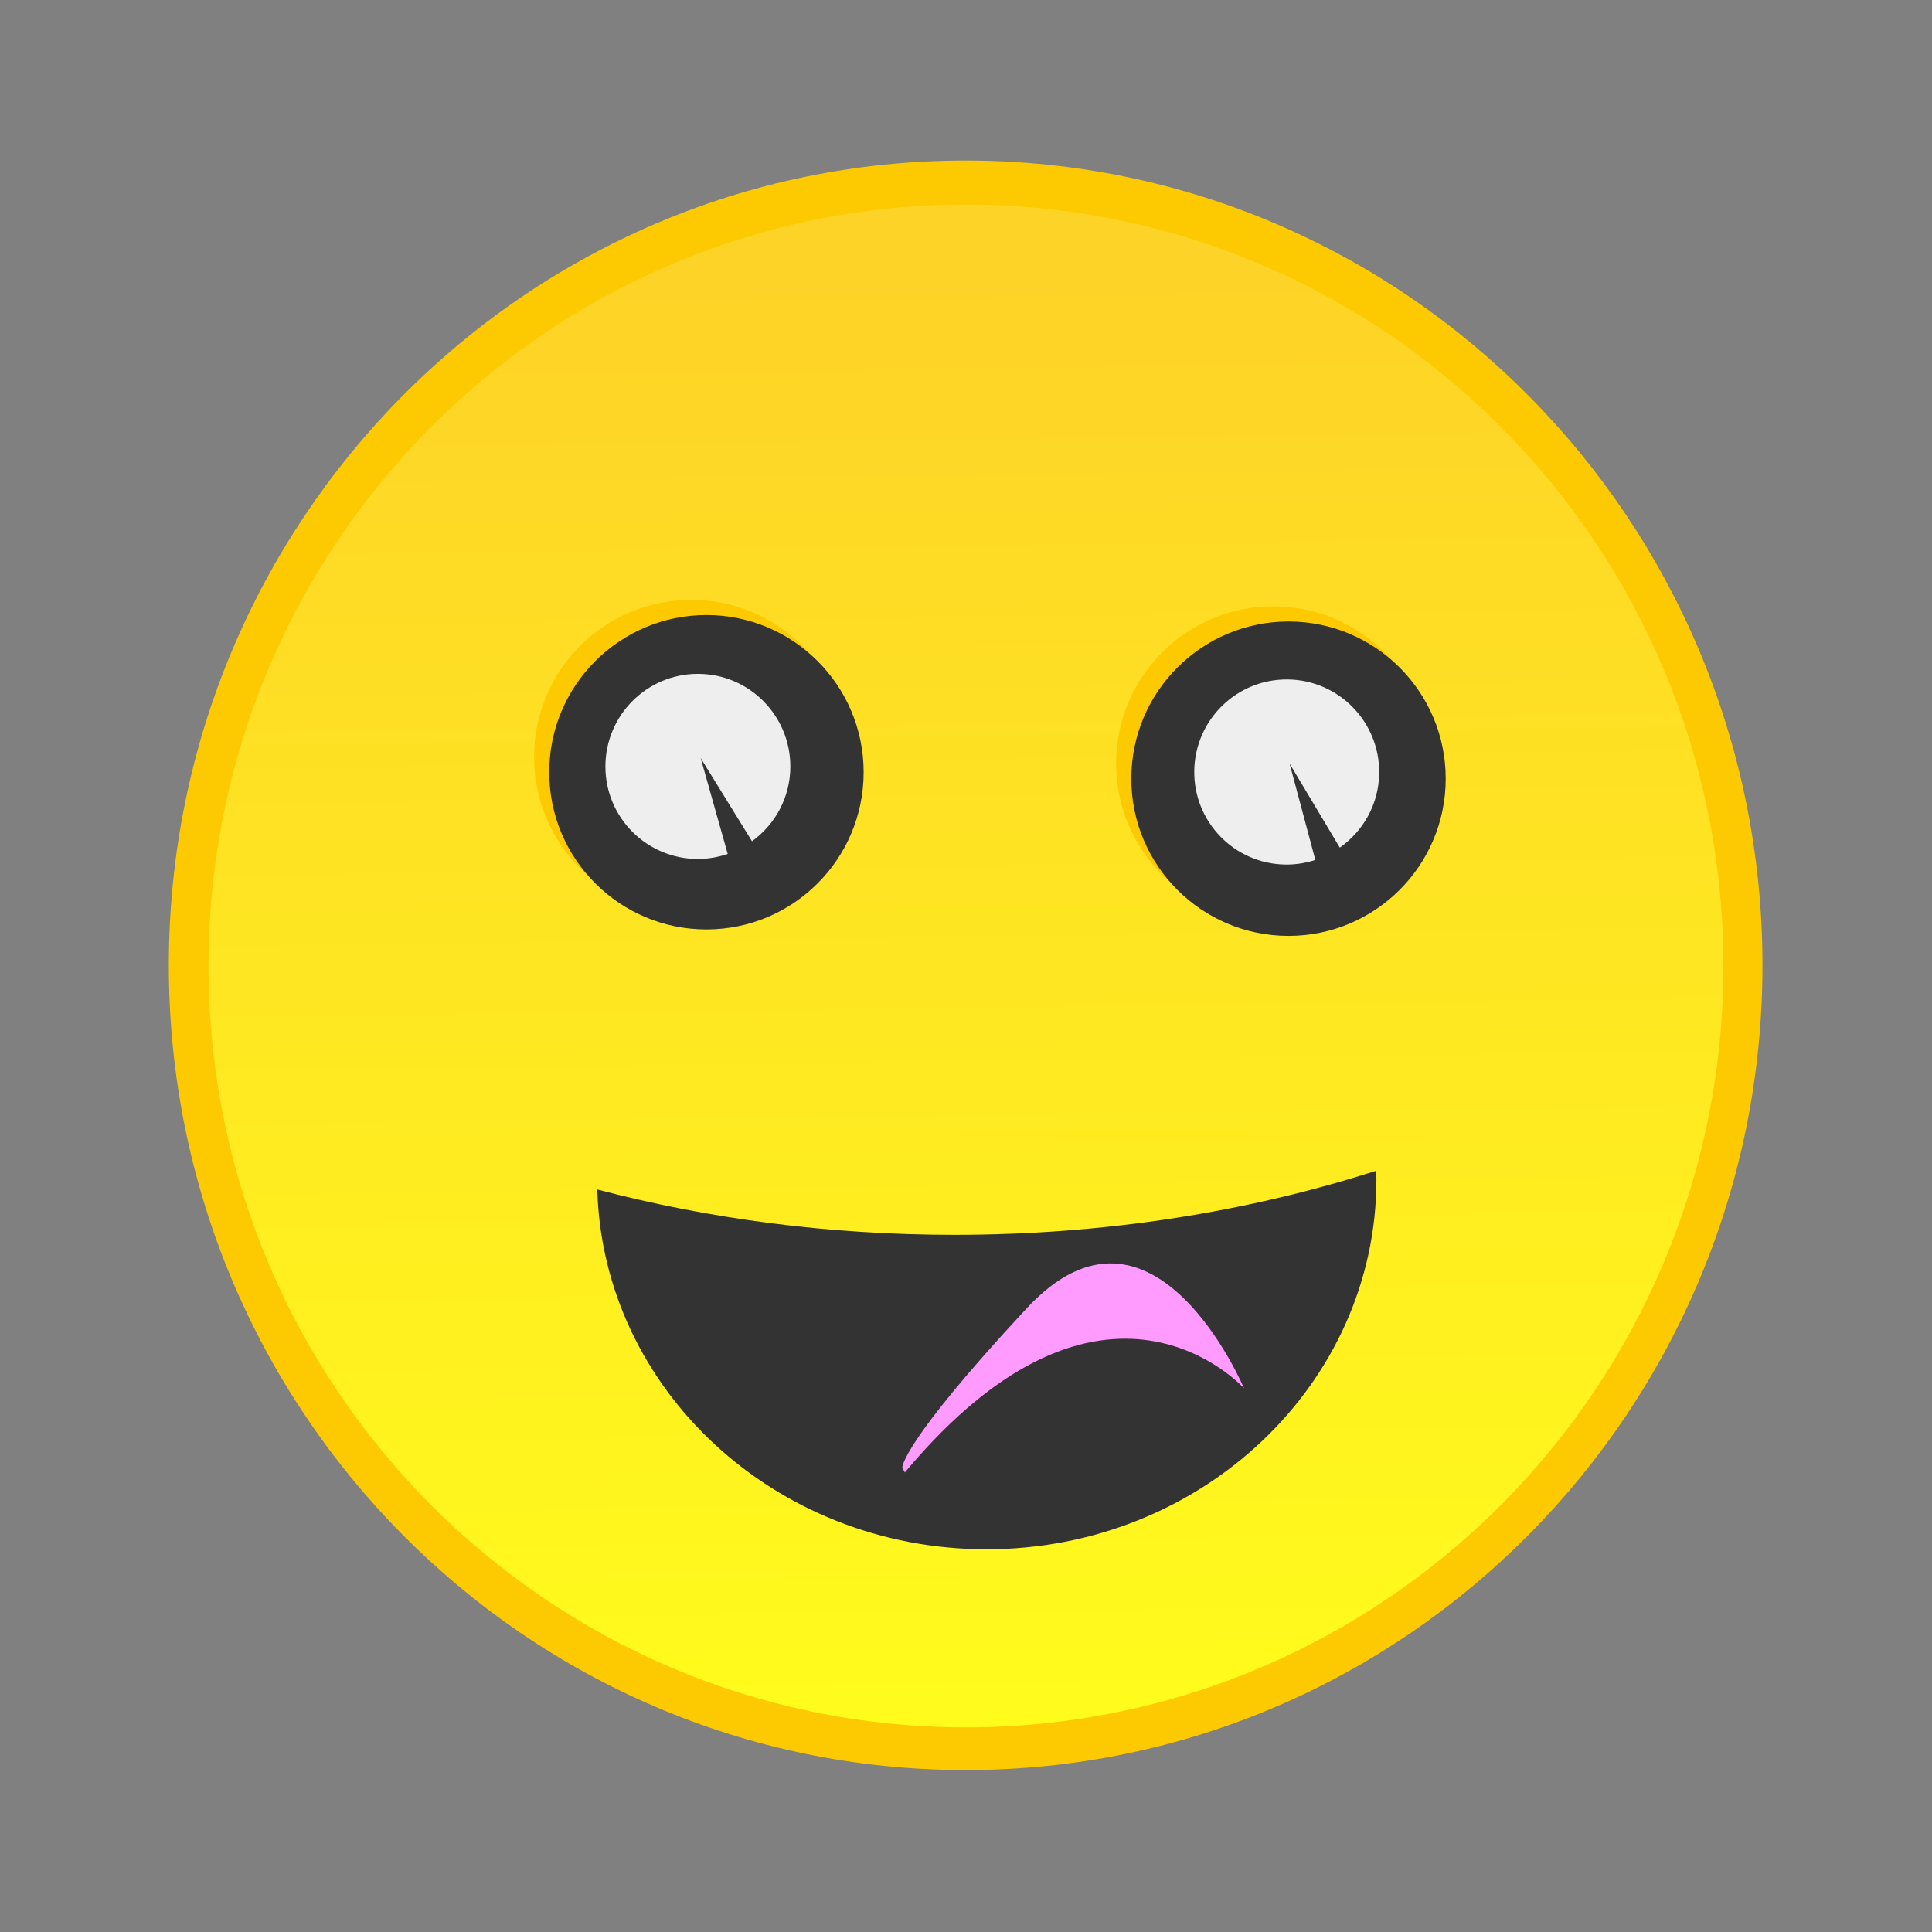 <svg:svg xmlns:dc="http://purl.org/dc/elements/1.1/" xmlns:ns1="http://sodipodi.sourceforge.net/DTD/sodipodi-0.dtd" xmlns:ns2="http://www.inkscape.org/namespaces/inkscape" xmlns:ns4="http://creativecommons.org/ns#" xmlns:rdf="http://www.w3.org/1999/02/22-rdf-syntax-ns#" xmlns:svg="http://www.w3.org/2000/svg" height="347.995" id="svg2" version="1.1" viewBox="-30.419 -28.996 347.995 347.995" width="347.995" ns1:docname="New document 1" ns2:version="0.47 r22583">
  <svg:rect x="-30.419" y="-28.996" width="347.995" height="347.995" fill="#808080" stroke="none"/>
  <svg:defs id="defs4">
    <svg:linearGradient gradientUnits="userSpaceOnUse" id="linearGradient3656" x1="156.43" x2="160" y1="303.79" y2="585.22" ns2:collect="always">
      <svg:stop id="stop2820" offset="0" style="stop-color:#fed327" />
      <svg:stop id="stop2822" offset="1" style="stop-color:#ffff1b" />
    </svg:linearGradient>
  </svg:defs>
  <ns1:namedview bordercolor="#666666" borderopacity="1.0" id="base" pagecolor="#ffffff" showgrid="false" ns2:current-layer="layer1" ns2:cx="175" ns2:cy="124.28574" ns2:document-units="px" ns2:pageopacity="0.0" ns2:pageshadow="2" ns2:window-height="1022" ns2:window-maximized="0" ns2:window-width="1460" ns2:window-x="446" ns2:window-y="59" ns2:zoom="1.4" />
  <svg:g id="layer1" transform="translate(-67.857 -393.79)" ns2:groupmode="layer" ns2:label="Layer 1">
    <svg:g id="g3642">
      <svg:path d="m296.43 427.36c0 75.742-61.081 137.14-136.43 137.14-75.347 0-136.43-61.401-136.43-137.14 0-75.742 61.081-137.14 136.43-137.14 75.347 0 136.43 61.401 136.43 137.14z" id="path3636" style="fill:#fdca01" transform="matrix(1.052 0 0 1.057 43.052 86.944)" ns1:cx="160" ns1:cy="427.36218" ns1:rx="136.42857" ns1:ry="137.14285" ns1:type="arc" />
      <svg:path d="m296.43 427.36c0 75.742-61.081 137.14-136.43 137.14-75.347 0-136.43-61.401-136.43-137.14 0-75.742 61.081-137.14 136.43-137.14 75.347 0 136.43 61.401 136.43 137.14z" id="path2816" style="fill:url(#linearGradient3656)" transform="translate(51.429 111.43)" ns1:cx="160" ns1:cy="427.36218" ns1:rx="136.42857" ns1:ry="137.14285" ns1:type="arc" />
      <svg:g id="g3615" transform="matrix(1.367 0 0 1.367 -48.959 -172.88)">
        <svg:path d="m6.429 450.22c0 11.44-9.274 20.714-20.714 20.714s-20.714-9.274-20.714-20.714 9.274-20.714 20.714-20.714 20.714 9.274 20.714 20.714z" id="path3598" style="fill:#fdca01" transform="translate(168.57 42.857)" ns1:cx="-14.285714" ns1:cy="450.21933" ns1:rx="20.714285" ns1:ry="20.714285" ns1:type="arc" />
        <svg:path d="m6.429 450.22c0 11.44-9.274 20.714-20.714 20.714s-20.714-9.274-20.714-20.714 9.274-20.714 20.714-20.714 20.714 9.274 20.714 20.714z" id="path3602" style="fill:#333333" transform="translate(170.57 44.857)" ns1:cx="-14.285714" ns1:cy="450.21933" ns1:rx="20.714285" ns1:ry="20.714285" ns1:type="arc" />
      </svg:g>
      <svg:g id="g3619" transform="matrix(1.367 0 0 1.367 -92.531 -170.74)">
        <svg:path d="m6.429 450.22c0 11.44-9.274 20.714-20.714 20.714s-20.714-9.274-20.714-20.714 9.274-20.714 20.714-20.714 20.714 9.274 20.714 20.714z" id="path3600" style="fill:#fdca01" transform="translate(277.14 42.143)" ns1:cx="-14.285714" ns1:cy="450.21933" ns1:rx="20.714285" ns1:ry="20.714285" ns1:type="arc" />
        <svg:path d="m6.429 450.22c0 11.44-9.274 20.714-20.714 20.714s-20.714-9.274-20.714-20.714 9.274-20.714 20.714-20.714 20.714 9.274 20.714 20.714z" id="path3604" style="fill:#333333" transform="translate(279.14 44.143)" ns1:cx="-14.285714" ns1:cy="450.21933" ns1:rx="20.714285" ns1:ry="20.714285" ns1:type="arc" />
      </svg:g>
      <svg:path d="m269.44 487.18c-9.204-0.129-16.76 7.248-16.889 16.452-0.129 9.204 7.216 16.759 16.421 16.888 1.879 0.026 3.694-0.281 5.387-0.831l-4.632-17.348 9.039 15.128c4.219-2.97 7.017-7.817 7.095-13.37 0.129-9.204-7.216-16.79-16.42-16.92z" id="path3623" style="fill:#eeeeee" />
      <svg:path d="m163.14 486.17c-9.205 0-16.656 7.482-16.656 16.688 0 9.205 7.451 16.656 16.656 16.656 1.879 0 3.689-0.333 5.375-0.906l-4.875-17.281 9.25 15c4.177-3.029 6.906-7.915 6.906-13.469 0-9.205-7.451-16.688-16.656-16.688z" id="path3628" style="fill:#eeeeee" />
      <svg:path d="m285.29 575.68c-23.13 7.409-48.817 11.534-75.938 11.534-22.665 0-44.315-2.897-64.333-8.17 0.999 35.943 31.964 64.81 70.102 64.81 38.768 0 70.238-29.825 70.238-66.595 0-0.529-0.055-1.053-0.068-1.579z" id="path3630" style="fill:#333333" />
      <svg:path d="m261.52 614.87s-16.399-38.905-39.16-14.413-22.402 28.693-22.402 28.693l0.462 0.864c36.052-43.166 61.099-15.144 61.099-15.144z" id="path3640" style="fill:#ff9bff" />
    </svg:g>
  </svg:g>
</svg:svg>